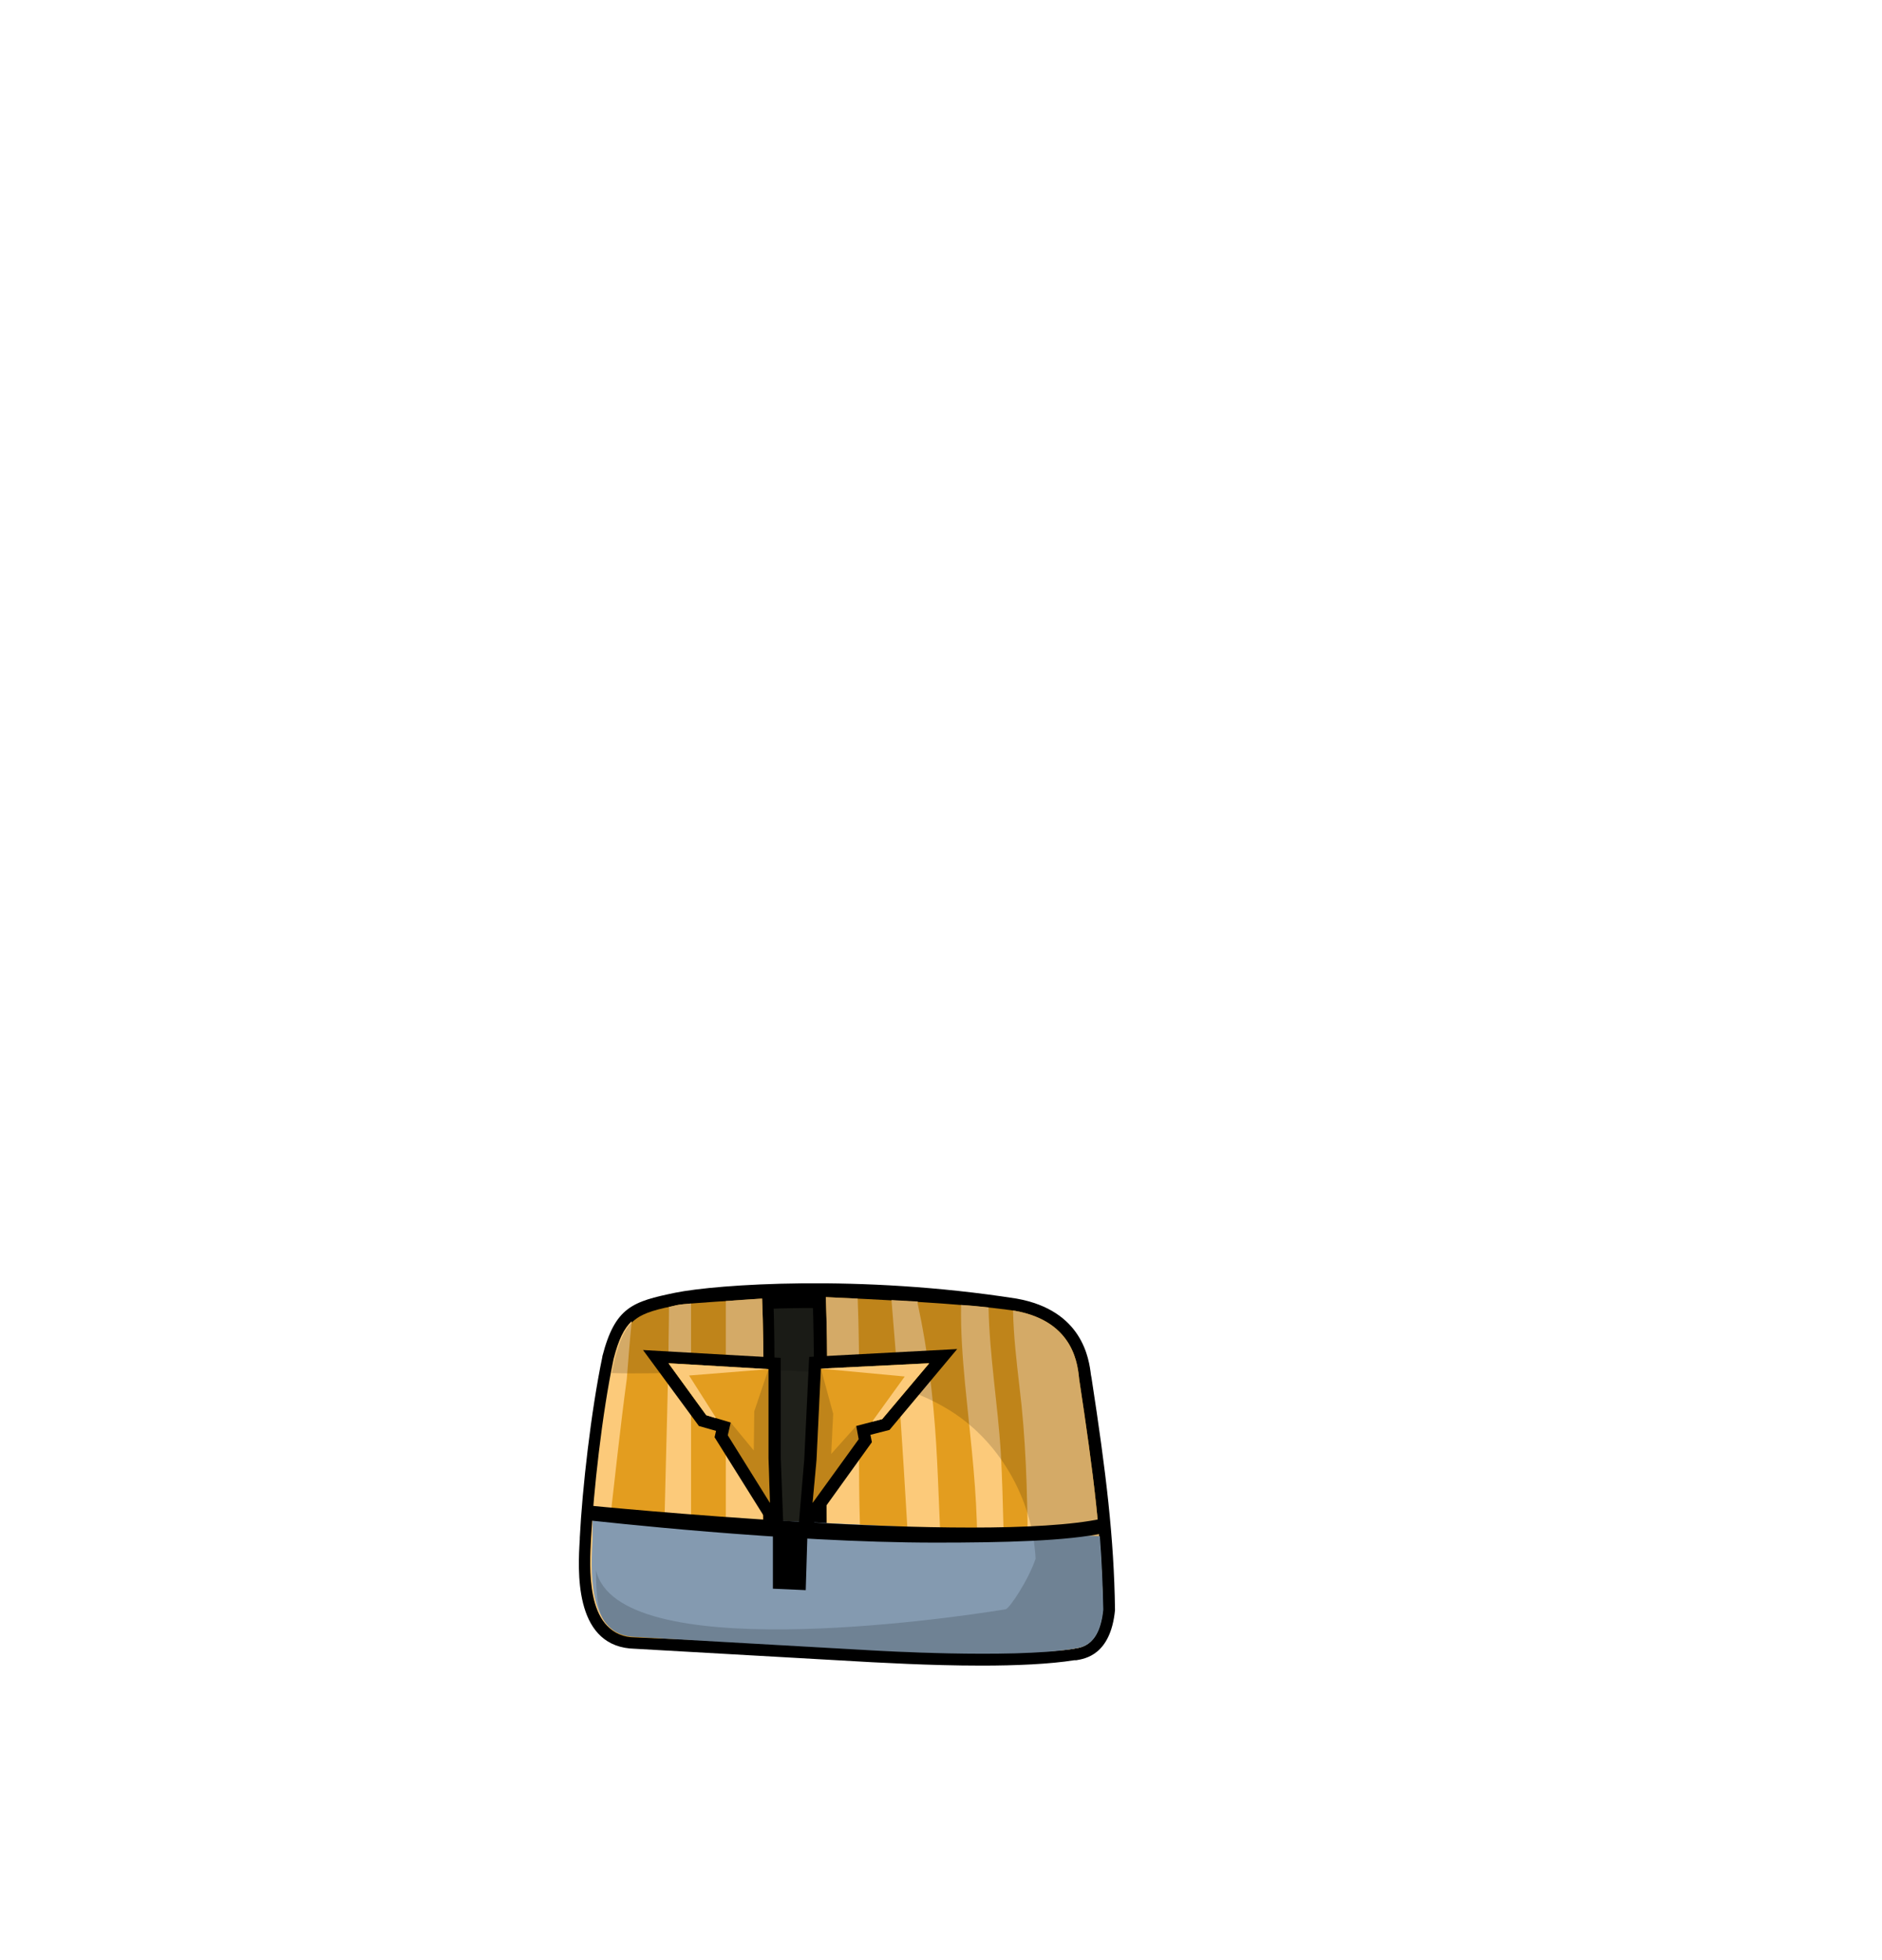 <?xml version="1.0" encoding="utf-8"?>
<!-- Generator: Adobe Illustrator 26.0.3, SVG Export Plug-In . SVG Version: 6.00 Build 0)  -->
<svg version="1.1" id="Layer_1" xmlns="http://www.w3.org/2000/svg" xmlns:xlink="http://www.w3.org/1999/xlink" x="0px" y="0px"
	 viewBox="0 0 384 400" style="enable-background:new 0 0 384 400;" xml:space="preserve">
<style type="text/css">
	.body-st0{fill:#1F201A;}
	.body-st1{fill:#E39D1F;}
	.body-st2{fill:#FCCA7A;}
	.body-st3{fill:#849AB0;}
	.body-st4{opacity:0.16;}
</style>
<g>
	<g>
		<g>
			<path class="body-st0" d="M206.8,267.5c-32-5-60.8-2.8-68.7-1.2c-8.3,1.7-10.8,2.5-13,11.2c-2.4,11.4-4.1,27.2-4.6,36.6
				c-0.3,5.7-1.2,19.1,7.9,20c8.6,0.5,49.3,2.8,49.3,2.8s28.1,1.7,40.8-0.3c1-0.3,5.4,0.1,6.2-8c-0.2-14.6-1.9-27.9-4.8-47
				C219.6,278.9,219.2,269.7,206.8,267.5z"/>
		</g>
		<g>
			<g>
				<g>
					<path d="M222.7,281.1l-0.1-0.5c-0.4-3.3-1.7-13.2-15.2-15.6c-32-5-61.2-2.9-69.6-1.2c-8.7,1.8-12.3,2.9-14.9,13l0,0.1
						c-2.3,11-4.1,26.9-4.6,36.9l0,0.3c-0.4,6.3-1.2,21.2,10.2,22.3c8.6,0.5,49.3,2.8,49.3,2.8c0.7,0,11.4,0.7,22.5,0.7
						c6.9,0,13.9-0.3,18.9-1.1l0.2,0c0.1,0,0.1,0,0.2,0c1.7-0.3,7-1,7.9-10.2l0-0.1l0-0.1C227.3,313.9,225.7,300.6,222.7,281.1z
						 M218.9,333.9c-0.2,0-0.4,0.1-0.6,0.1c-12.3,2-39.9,0.3-40.2,0.3c0,0-40.7-2.3-49.2-2.8c-5.8-0.6-6.1-8.9-5.6-17l0-0.3
						c0.5-9.8,2.3-25.3,4.5-36.1c1.9-7.4,3.3-7.7,11-9.3c8.1-1.7,36.5-3.7,67.8,1.2c9.8,1.8,10.6,8.2,11,11.3c0,0.2,0.1,0.4,0.1,0.6
						l0,0c2.9,19.3,4.5,32.4,4.7,46.5C222,333.4,220.1,333.7,218.9,333.9z"/>
				</g>
				<g>
					<path d="M157.8,265c-5.1,0.4-14.9,0.9-17.1,1.3c-8.3,1.7-10.8,2.5-13,11.2c-2.4,11.4-4.1,27.2-4.6,36.6
						c-0.3,5.7-1.2,19.1,7.9,20c3.6,0.2,18.7,0.7,28.1,1.3C156.9,311.8,158.6,288.4,157.8,265z"/>
					<path class="body-st1" d="M155.5,265c-5.1,0.4-14.9,0.9-17.1,1.3c-8.3,1.7-10.8,2.5-13,11.2c-2.4,11.4-4.1,27.2-4.6,36.6
						c-0.3,5.7-1.2,19.1,7.9,20c3.6,0.2,18.7,0.7,28.1,1.3C154.7,311.8,156.4,288.4,155.5,265z"/>
					<path class="body-st2" d="M155.5,265c-2,0.1-4.7,0.3-7.4,0.5v65.8h-2.5v-4.9h-3.9v-4.2h-0.7v-56.2c-1.2,0.1-2.2,0.2-2.7,0.3
						c-0.6,0.1-1.2,0.3-1.8,0.4c0,3.1-0.1,6.2-0.1,9.2c-0.3,16.6-0.9,33.2-1.1,49.8c0,3.2-5,3.2-5,0c0-0.8,0-1.7,0-2.5h-0.6V316
						c-0.1,0-0.1,0-0.2-0.1c-0.6,4-1.3,8-2.1,12c-0.6,2.7-5.3,2.1-4.9-0.7c0.6-4.9,1.2-9.7,1.7-14.6c1.2-10.4,2.3-20.9,3.7-31.3
						c0.3-3.9,0.6-7.8,1-11.7c-1.6,1.5-2.7,3.8-3.7,7.7c-2.4,11.4-4.1,27.2-4.6,36.6c-0.3,5.7-1.2,19.1,7.9,20
						c3.6,0.2,18.7,0.7,28.1,1.3C154.7,311.8,156.4,288.4,155.5,265z"/>
					<path d="M204.4,267.5c-9.7-1.5-30-2.4-38.6-2.8c0.9,23.8-0.9,45.5,1.3,69.3c0,0.3,0,0.6,0,1c8,0.4,38.3,3.2,49,1.5
						c1-0.3,5.4,0.1,6.2-8c-0.2-14.6-1.9-27.9-4.8-47C217.2,278.9,216.7,269.7,204.4,267.5z"/>
					<path class="body-st1" d="M207.1,267.5c-9.7-1.5-30-2.4-38.6-2.8c0.9,23.8-0.9,45.5,1.3,69.3c0,0.3,0,0.6,0,1
						c7.4,0.4,38.7,3.2,49,1.5c1-0.3,5.4,0.1,6.2-8c-0.2-14.6-1.9-27.9-4.8-47C219.9,278.9,219.4,269.7,207.1,267.5z"/>
					<path class="body-st2" d="M175,265c-2.5-0.1-4.7-0.2-6.5-0.3c0.9,23.8-0.9,45.5,1.3,69.3c0,0.3,0,0.6,0,1c1.5,0.1,3.8,0.2,6.7,0.4
						c-0.5-10.8-1.1-21.5-1.2-32.3C175.2,290.4,175.5,277.7,175,265z"/>
					<path class="body-st2" d="M191,294.4c-0.6-9.4-1.7-18.8-3.7-28.1c-0.1-0.3-0.1-0.5,0-0.7c-1.8-0.1-3.6-0.2-5.4-0.3
						c0.6,7.3,1.2,14.6,1.7,21.9c1.1,16.3,2,32.5,2.9,48.8c2.3,0.1,4.8,0.3,7.2,0.4c-0.4-4.4-0.8-8.8-1.2-13.2
						C191.7,313.7,191.6,304.1,191,294.4z"/>
					<path class="body-st2" d="M204.2,296.5c-0.6-9.9-2.3-19.7-2.5-29.7c-1.8-0.2-3.7-0.4-5.6-0.5c-0.1,5.3,0.3,10.7,0.8,16
						c0.9,9.4,2.1,18.7,2.4,28.1c0.3,8.8,0.1,17.6,0.8,26.4c2.1,0.1,4.1,0.1,6,0.2c-0.2-2.9-0.5-5.8-0.7-8.7
						C204.7,317.6,204.8,307,204.2,296.5z"/>
					<path class="body-st2" d="M207.1,267.5c-0.1,0-0.3,0-0.4-0.1c0.1,5.2,0.7,10.3,1.3,15.5c1.3,10.5,1.6,21.1,1.7,31.7
						c0.1,7.5,0.8,14.9,1.4,22.4c3.1,0,5.8-0.2,7.7-0.5c1-0.3,5.4,0.1,6.2-8c-0.2-14.6-1.9-27.9-4.8-47
						C219.9,278.9,219.4,269.7,207.1,267.5z"/>
				</g>
				<g>
					<path class="body-st3" d="M120.9,308.5c0,0.2,0,5.3,0,5.5c-0.3,5.7-1.2,19.1,7.9,20c8.6,0.5,49.3,2.8,49.3,2.8s28.1,1.7,40.8-0.3
						c1-0.3,5.4,0.1,6.2-8c-0.1-5-0.3-9.9-0.7-15L120.9,308.5z"/>
				</g>
			</g>
			<path class="body-st4" d="M220.3,281.4c-0.4-2.5-0.8-11.7-13-13.9c0,0,0,0,0,0c-0.1,0-0.1,0-0.2,0c-32-5-60.8-2.8-68.7-1.2
				c-8.3,1.7-10.8,2.5-13,11.2c-0.2,0.9-0.4,1.8-0.6,2.7c23.1,0.7,48.6-4.4,68.3,7.2c10.7,6.3,17.6,18.4,18.2,30.7
				c-1.5,4.4-5.3,10.1-6.1,10.3c-12.7,2.1-79.2,11.5-83.6-8c0.1,6.7,0.2,12.9,7.1,13.6c8.6,0.5,49.3,2.8,49.3,2.8s18.1,1.1,31.8,0.5
				c0,0,0.1,0,0.1,0c1,0,1.9-0.1,2.9-0.2c0.1,0,0.3,0,0.4,0c0.9-0.1,1.7-0.1,2.5-0.2c0.2,0,0.4,0,0.5,0c0.9-0.1,1.8-0.2,2.6-0.4
				c1-0.3,5.4,0.1,6.2-8c0-1.8-0.1-3.6-0.1-5.4C224.4,310.4,222.8,298.1,220.3,281.4z"/>
			<path d="M119.8,307.2l-0.2,3c2.2,0.2,40.5,4.6,71.3,4.6c13.8,0,26.9-0.3,34.6-2l-0.6-2.9C200.2,315.2,120.9,307.3,119.8,307.2z"
				/>
		</g>
	</g>
	<g>
		<path d="M159.3,277.1l-28.1-1.6l11.4,15.5l3.5,1l-0.3,1.3L160,316l-0.7-18.6L159.3,277.1z M154.3,297.4l-3.1-4.9l1-3.9l-6.5-1.9
			l-4.1-5.6l12.8,0.7L154.3,297.4z"/>
		<polygon class="body-st1" points="156.8,279.4 136.4,278.2 144.1,288.8 149.1,290.3 148.5,292.9 157.1,306.7 156.8,297.5 		"/>
		<polygon class="body-st4" points="156.8,279.4 153.9,288 153.8,296 149.1,290.3 148.5,292.9 157.1,306.7 156.8,297.5 		"/>
		<polygon class="body-st2" points="136.4,278.2 144.1,288.8 146,289.4 146,289.2 140.6,280.7 156.8,279.4 		"/>
	</g>
	<g>
		<path d="M164.1,297.8l-1.5,17.8l15.3-21.3l-0.3-1.5l3.9-1l13.8-16.5l-30.2,1.6L164.1,297.8z M169.9,281.7L184,281l-5.4,6.4
			l-6.8,1.8l0.7,3.9l-3.4,4.8L169.9,281.7z"/>
		<polygon class="body-st1" points="166.6,298 165.8,306.7 175.2,293.7 174.7,291 180,289.6 189.6,278.2 167.5,279.3 		"/>
		<polygon class="body-st4" points="169.6,296.7 170,288.5 167.5,279.3 166.6,298 165.8,306.7 175.2,293.7 174.7,291 		"/>
		<polygon class="body-st2" points="184.6,280.9 178.1,289.9 178.1,290.1 180,289.6 189.6,278.2 167.5,279.3 		"/>
	</g>
	<polygon points="157.7,312.9 157.7,324.2 164.4,324.5 164.8,311.4 159.4,311.5 	"/>
</g>
</svg>
